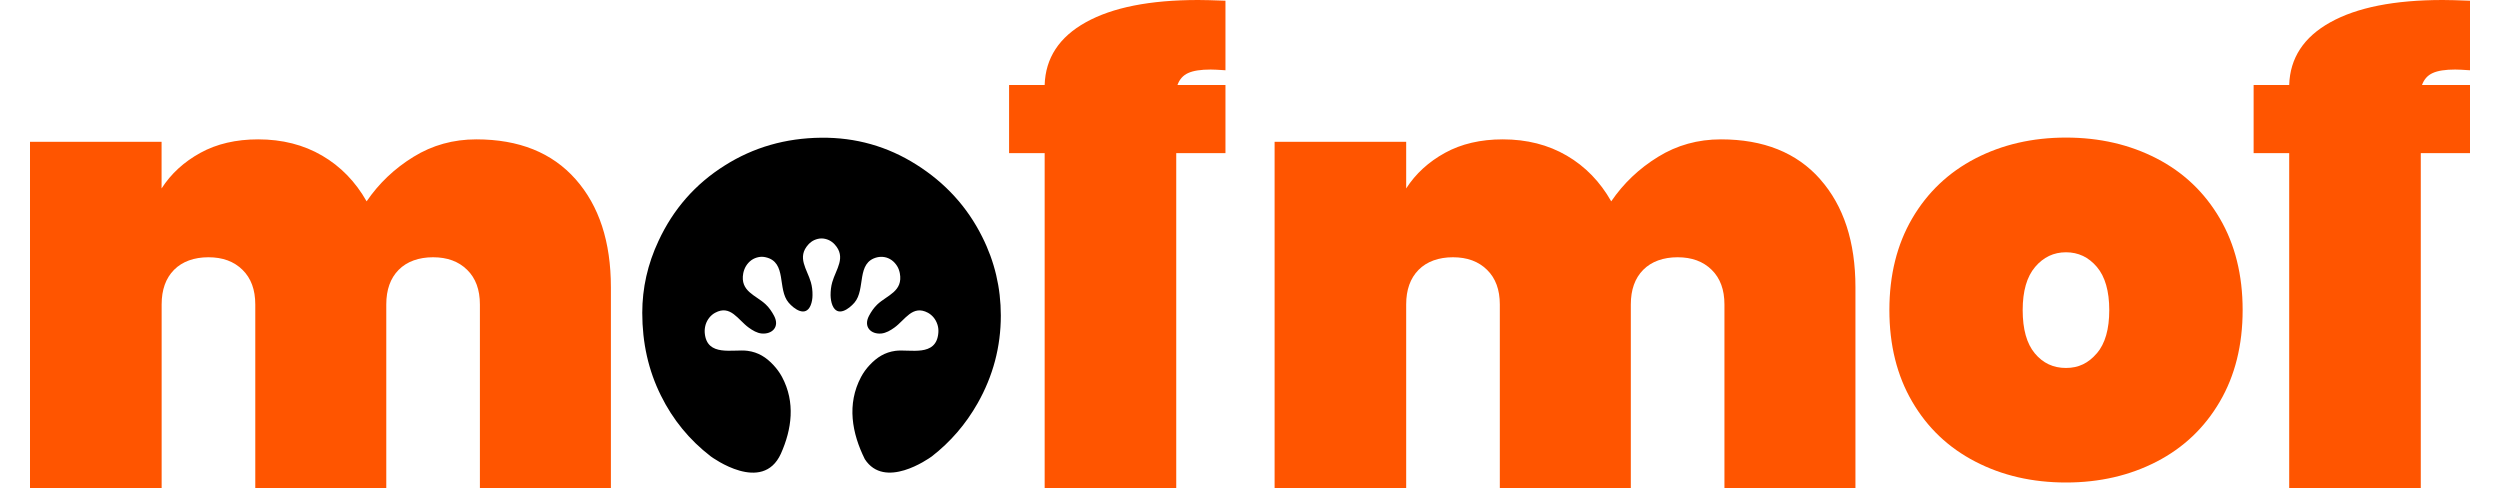 <svg width="120" height="24" viewBox="0 0 122 25" fill="none" xmlns="http://www.w3.org/2000/svg">
<g clip-path="url(#clip0_1058_1976)">
<path d="M27.28 8.962C28.457 10.292 29.045 12.093 29.045 14.365V24.4H22.495V15.224C22.495 14.486 22.284 13.908 21.857 13.491C21.43 13.07 20.863 12.863 20.153 12.863C19.442 12.863 18.847 13.074 18.434 13.491C18.018 13.912 17.814 14.489 17.814 15.224V24.4H11.264V15.224C11.264 14.486 11.052 13.908 10.625 13.491C10.198 13.07 9.632 12.863 8.921 12.863C8.211 12.863 7.616 13.074 7.203 13.491C6.787 13.912 6.582 14.489 6.582 15.224V24.4H0V7.09H6.579V9.422C7.052 8.684 7.702 8.092 8.52 7.642C9.337 7.193 10.302 6.968 11.407 6.968C12.613 6.968 13.678 7.239 14.607 7.781C15.536 8.323 16.275 9.087 16.831 10.067C17.445 9.169 18.223 8.427 19.174 7.842C20.12 7.257 21.168 6.968 22.316 6.968C24.45 6.968 26.104 7.632 27.28 8.962Z" fill="#FF5500"/>
<path d="M59.034 3.477C58.539 3.477 58.166 3.534 57.908 3.652C57.649 3.769 57.474 3.969 57.373 4.251H59.773V7.657H57.312V24.4H50.733V7.657H48.954V4.251H50.733C50.773 2.903 51.458 1.854 52.792 1.113C54.127 0.371 55.999 0 58.41 0C58.686 0 59.142 0.011 59.773 0.036V3.513C59.418 3.488 59.17 3.477 59.031 3.477H59.034Z" fill="#FF5500"/>
<path d="M97.266 23.08C95.921 22.385 94.87 21.387 94.109 20.081C93.349 18.78 92.969 17.253 92.969 15.502C92.969 13.751 93.349 12.225 94.109 10.923C94.87 9.622 95.921 8.623 97.266 7.924C98.611 7.229 100.122 6.879 101.8 6.879C103.479 6.879 104.989 7.229 106.335 7.924C107.68 8.619 108.731 9.622 109.491 10.923C110.252 12.225 110.632 13.751 110.632 15.502C110.632 17.253 110.252 18.78 109.491 20.081C108.731 21.383 107.68 22.385 106.335 23.08C104.989 23.776 103.479 24.125 101.8 24.125C100.122 24.125 98.611 23.779 97.266 23.08ZM103.343 17.667C103.759 17.178 103.963 16.458 103.963 15.506C103.963 14.554 103.755 13.83 103.343 13.345C102.927 12.856 102.414 12.614 101.8 12.614C101.187 12.614 100.674 12.856 100.258 13.345C99.842 13.833 99.634 14.554 99.634 15.506C99.634 16.458 99.835 17.182 100.24 17.667C100.645 18.155 101.162 18.398 101.797 18.398C102.432 18.398 102.923 18.155 103.339 17.667H103.343Z" fill="#FF5500"/>
<path d="M34.031 22.813C32.97 21.996 32.141 20.983 31.546 19.778C30.921 18.523 30.613 17.143 30.613 15.641C30.613 14.404 30.882 13.206 31.424 12.05C32.163 10.456 33.267 9.197 34.738 8.274C36.176 7.364 37.784 6.904 39.559 6.886C41.288 6.868 42.874 7.318 44.319 8.231C45.765 9.144 46.863 10.345 47.609 11.84C48.233 13.077 48.541 14.39 48.541 15.777C48.541 17.339 48.154 18.797 47.383 20.16C46.787 21.212 46.023 22.096 45.091 22.82C44.904 22.956 42.727 24.485 41.74 22.956C41.098 21.665 40.829 20.21 41.554 18.847C41.669 18.633 41.812 18.434 41.977 18.259C42.346 17.863 42.745 17.613 43.272 17.542C43.986 17.446 45.317 17.874 45.417 16.643C45.428 16.511 45.417 16.376 45.378 16.248L45.367 16.215C45.327 16.091 45.263 15.973 45.18 15.873C45.101 15.777 45.001 15.695 44.897 15.638C44.122 15.224 43.756 15.998 43.215 16.383C43.021 16.522 42.802 16.651 42.569 16.675C42.056 16.725 41.658 16.351 41.948 15.795C42.059 15.584 42.196 15.384 42.364 15.224C42.856 14.757 43.663 14.575 43.491 13.659C43.466 13.534 43.423 13.409 43.355 13.302C43.286 13.191 43.197 13.091 43.096 13.017L43.071 12.999C42.967 12.927 42.849 12.877 42.727 12.856C42.608 12.835 42.486 12.838 42.368 12.863C41.292 13.113 41.801 14.464 41.22 15.135C40.955 15.442 40.377 15.877 40.122 15.267C40.058 15.11 40.033 14.932 40.029 14.76C40.029 14.543 40.051 14.322 40.112 14.111C40.298 13.459 40.825 12.867 40.234 12.221C40.151 12.129 40.047 12.054 39.94 12.004C39.828 11.954 39.71 11.925 39.588 11.922H39.577C39.455 11.922 39.33 11.954 39.215 12.004C39.104 12.054 39.003 12.132 38.921 12.221C38.329 12.867 38.856 13.459 39.043 14.111C39.104 14.322 39.129 14.543 39.125 14.76C39.125 14.932 39.096 15.11 39.032 15.267C38.777 15.877 38.196 15.442 37.934 15.135C37.353 14.461 37.862 13.109 36.786 12.863C36.668 12.835 36.546 12.831 36.428 12.856C36.306 12.881 36.187 12.927 36.083 12.999L36.058 13.017C35.958 13.091 35.868 13.191 35.8 13.302C35.735 13.409 35.689 13.534 35.663 13.659C35.491 14.579 36.302 14.757 36.79 15.224C36.959 15.384 37.095 15.584 37.206 15.795C37.497 16.351 37.098 16.722 36.585 16.675C36.352 16.654 36.133 16.522 35.94 16.383C35.398 15.994 35.029 15.22 34.257 15.638C34.15 15.695 34.053 15.777 33.974 15.873C33.892 15.973 33.827 16.091 33.787 16.215L33.777 16.248C33.741 16.376 33.727 16.511 33.737 16.643C33.838 17.87 35.169 17.442 35.882 17.542C36.41 17.613 36.811 17.863 37.177 18.259C37.339 18.434 37.486 18.633 37.601 18.847C38.279 20.117 38.089 21.465 37.543 22.688C36.621 24.7 34.128 22.884 34.035 22.817L34.031 22.813Z" fill="black"/>
<path d="M89.507 8.962C90.684 10.292 91.272 12.093 91.272 14.365V24.4H84.722V15.224C84.722 14.486 84.51 13.908 84.084 13.491C83.657 13.07 83.09 12.863 82.38 12.863C81.669 12.863 81.074 13.074 80.661 13.491C80.245 13.912 80.041 14.489 80.041 15.224V24.4H73.491V15.224C73.491 14.486 73.279 13.908 72.852 13.491C72.425 13.07 71.859 12.863 71.148 12.863C70.438 12.863 69.843 13.074 69.43 13.491C69.014 13.912 68.809 14.489 68.809 15.224V24.4H62.23V7.09H68.809V9.422C69.283 8.684 69.932 8.092 70.75 7.642C71.568 7.193 72.533 6.968 73.638 6.968C74.843 6.968 75.908 7.239 76.838 7.781C77.766 8.323 78.505 9.087 79.061 10.067C79.675 9.169 80.453 8.427 81.404 7.842C82.351 7.257 83.398 6.968 84.546 6.968C86.681 6.968 88.334 7.632 89.511 8.962H89.507Z" fill="#FF5500"/>
<path d="M121.261 3.477C120.766 3.477 120.393 3.534 120.135 3.652C119.876 3.769 119.701 3.969 119.6 4.251H122V7.657H119.539V24.4H112.96V7.657H111.181V4.251H112.96C113 2.903 113.685 1.854 115.019 1.113C116.354 0.371 118.226 0 120.637 0C120.913 0 121.369 0.011 122 0.036V3.513C121.645 3.488 121.397 3.477 121.258 3.477H121.261Z" fill="#FF5500"/>
</g>
<defs>
<clipPath id="clip0_1058_1976">
<rect width="122" height="24.4" fill="white"/>
</clipPath>
</defs>
</svg>
